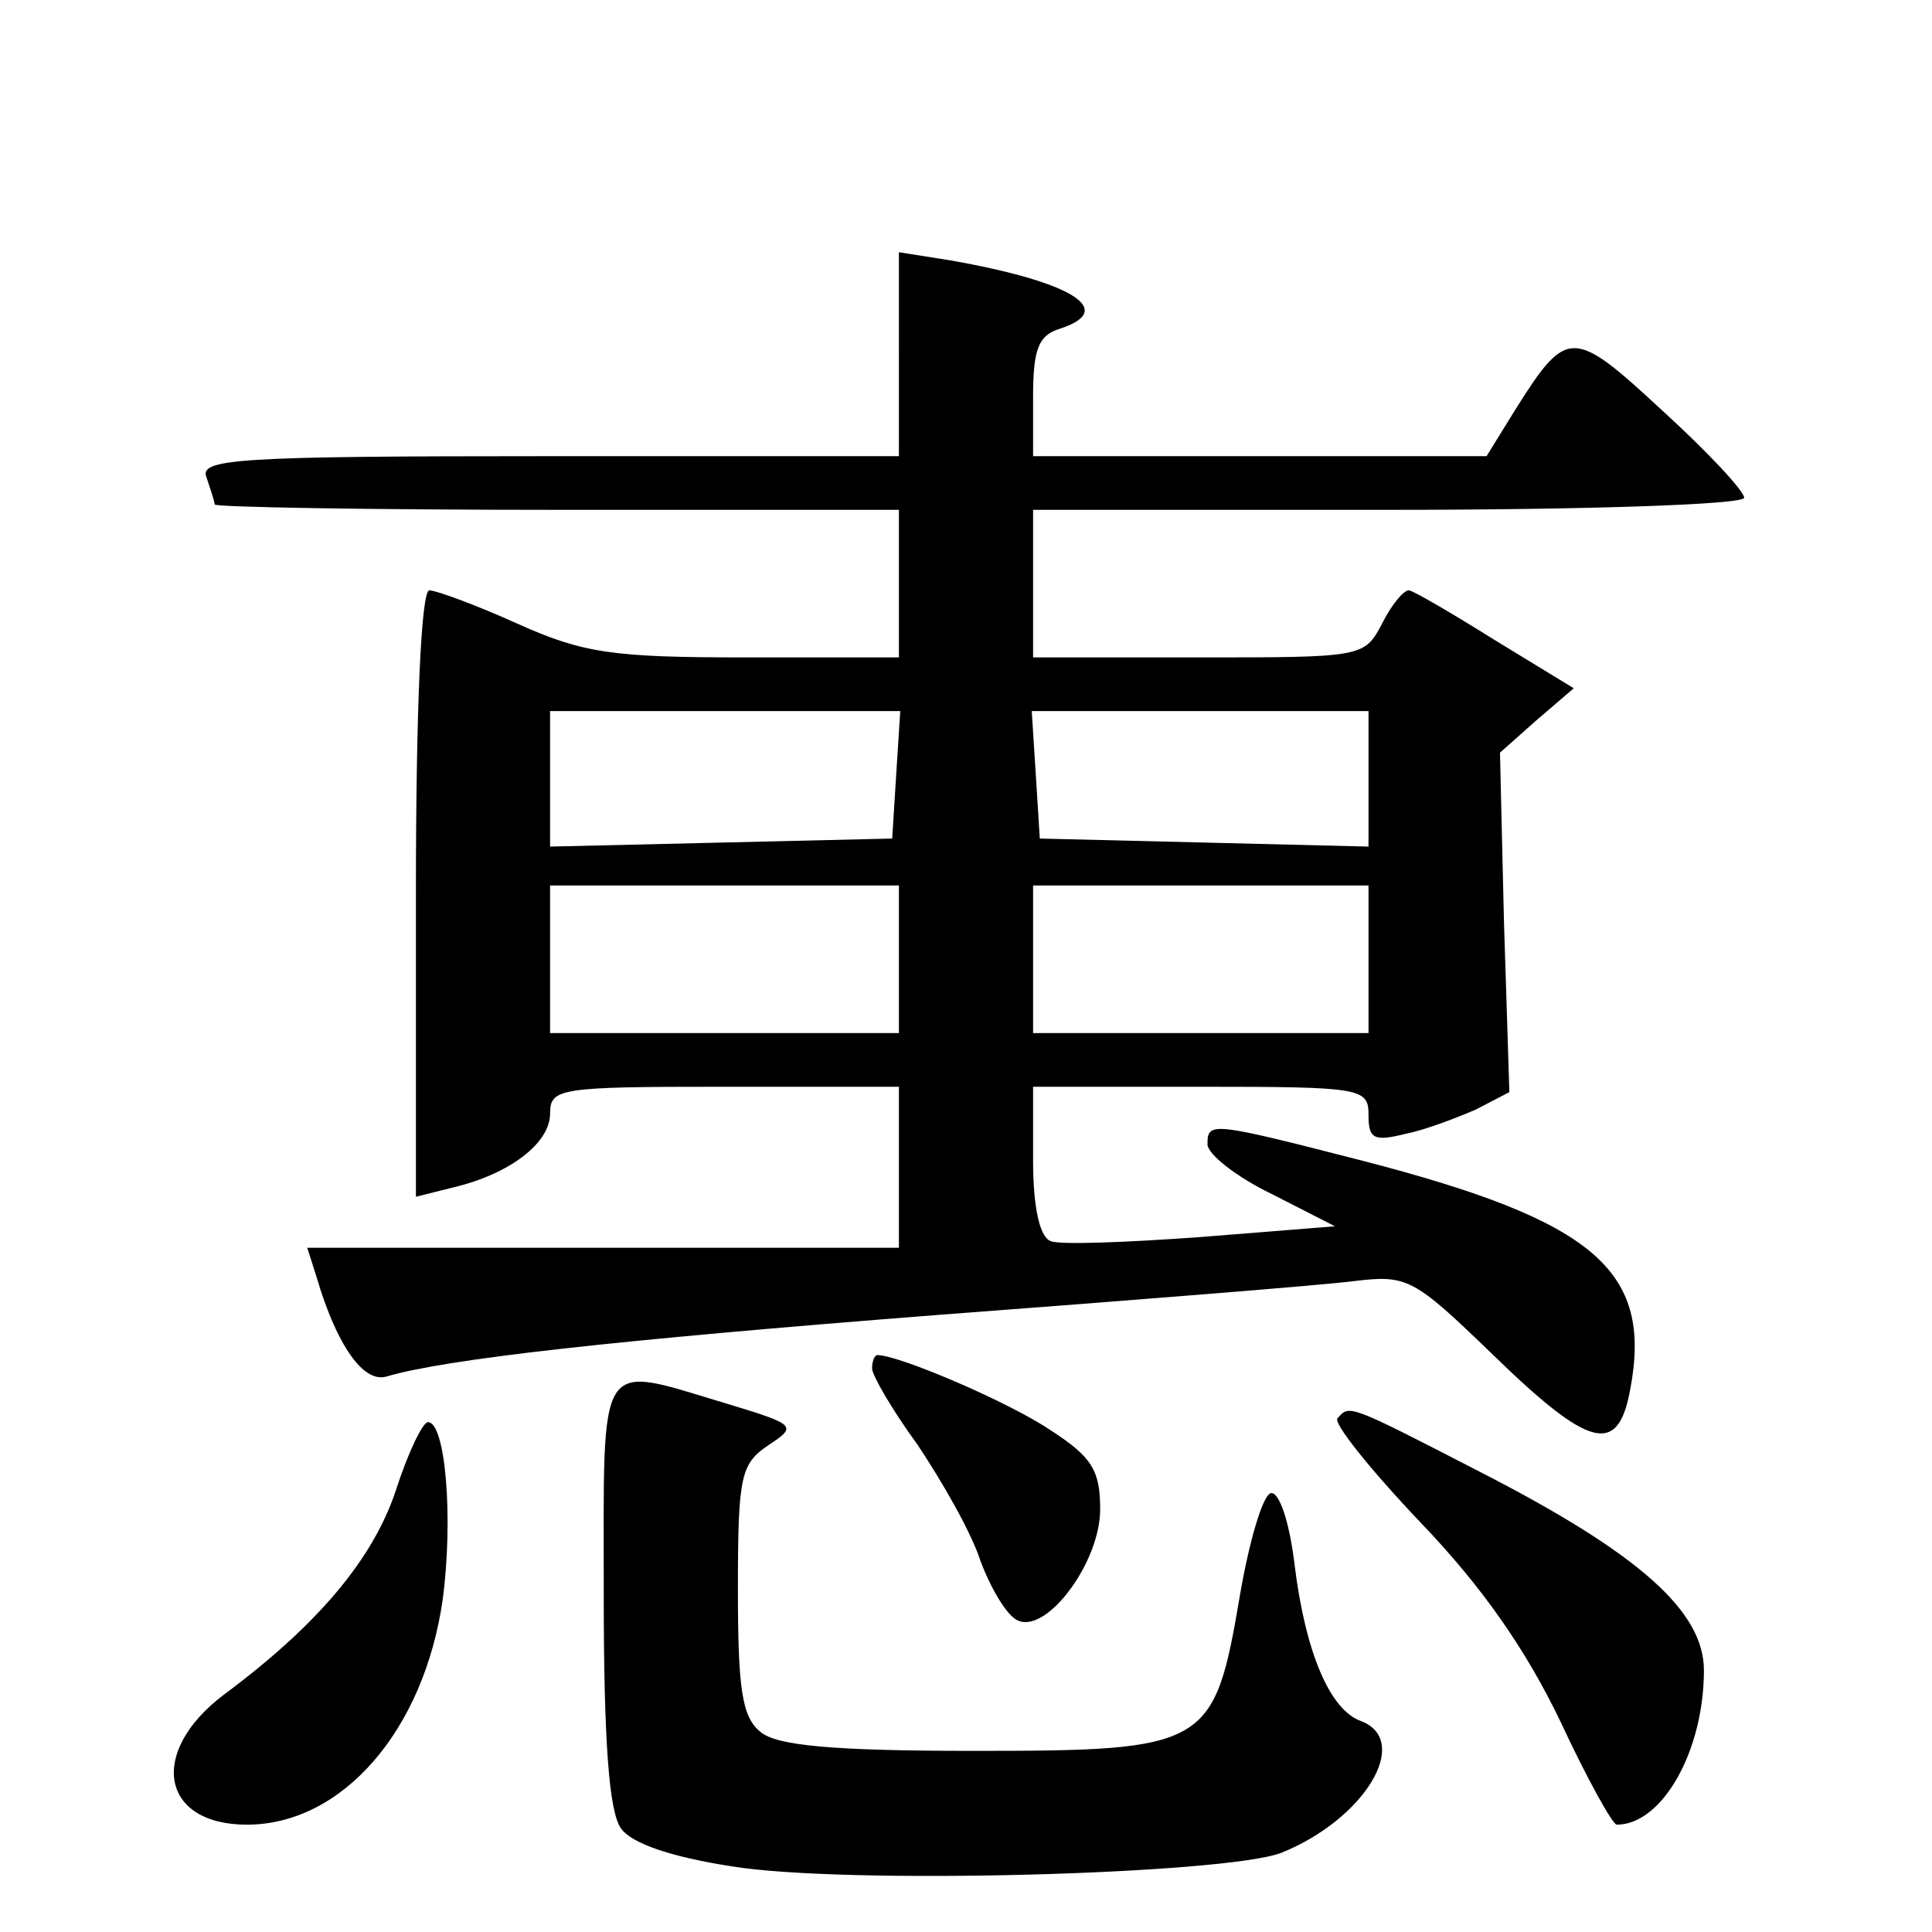 <?xml version="1.0" standalone="no"?>
<!DOCTYPE svg PUBLIC "-//W3C//DTD SVG 20010904//EN"
 "http://www.w3.org/TR/2001/REC-SVG-20010904/DTD/svg10.dtd">
<svg version="1.0" xmlns="http://www.w3.org/2000/svg"
 width="144pt" height="144pt" viewBox="0 0 144 144"
 preserveAspectRatio="xMidYMid meet">
<g transform="translate(0,144) scale(0.1,-0.1)"
fill="#000000" stroke="none">
<path d="M670 1176 l0 -76 -261 0 c-234 0 -261 -2 -255 -16 3 -9 6 -18 6 -20
0 -2 115 -4 255 -4 l255 0 0 -55 0 -55 -114 0 c-99 0 -121 3 -170 25 -31 14
-61 25 -66 25 -6 0 -10 -86 -10 -226 l0 -226 28 7 c42 10 72 33 72 55 0 19 7
20 130 20 l130 0 0 -60 0 -60 -221 0 -220 0 7 -22 c15 -51 35 -79 52 -74 44
13 168 27 412 46 146 11 284 22 308 25 41 5 45 3 105 -55 72 -70 93 -75 102
-26 17 89 -26 126 -200 171 -113 29 -115 29 -115 12 0 -7 21 -24 48 -37 l47
-24 -100 -8 c-55 -4 -106 -6 -112 -3 -8 3 -13 25 -13 60 l0 55 125 0 c120 0
125 -1 125 -21 0 -18 4 -20 28 -14 15 3 38 12 52 18 l25 13 -4 126 -3 127 27
24 28 24 -59 36 c-32 20 -61 37 -64 37 -4 0 -13 -11 -20 -25 -13 -25 -15 -25
-137 -25 l-123 0 0 55 0 55 265 0 c149 0 265 4 265 9 0 5 -27 34 -61 65 -67
62 -71 62 -110 0 l-21 -34 -169 0 -169 0 0 44 c0 36 4 46 20 51 43 14 9 35
-82 51 l-38 6 0 -76z m-2 -313 l-3 -48 -127 -3 -128 -3 0 51 0 50 131 0 130 0
-3 -47z m352 -3 l0 -51 -122 3 -123 3 -3 48 -3 47 125 0 126 0 0 -50z m-350
-135 l0 -55 -130 0 -130 0 0 55 0 55 130 0 130 0 0 -55z m350 0 l0 -55 -125 0
-125 0 0 55 0 55 125 0 125 0 0 -55z"/>
<path d="M650 420 c0 -5 15 -31 34 -57 18 -27 40 -65 47 -87 8 -21 20 -41 28
-44 22 -9 61 44 61 83 0 29 -6 39 -37 59 -31 21 -113 56 -129 56 -2 0 -4 -4
-4 -10z"/>
<path d="M450 252 c0 -111 4 -163 13 -175 8 -11 37 -21 82 -28 85 -14 368 -6
410 10 62 25 97 83 60 98 -24 8 -42 52 -50 116 -4 34 -12 56 -18 54 -6 -2 -16
-36 -23 -77 -19 -112 -24 -115 -198 -115 -106 0 -147 4 -159 14 -14 11 -17 32
-17 106 0 85 2 94 23 108 21 14 21 15 -32 31 -97 29 -91 38 -91 -142z"/>
<path d="M997 383 c-4 -3 24 -38 62 -78 47 -49 79 -96 104 -148 20 -43 39 -77
42 -77 34 0 65 55 65 115 0 44 -48 87 -167 148 -99 51 -97 50 -106 40z"/>
<path d="M295 329 c-17 -51 -58 -100 -128 -152 -57 -43 -47 -97 17 -97 71 0
132 70 146 168 8 61 2 132 -11 132 -4 0 -15 -23 -24 -51z"/>
</g>
</svg>
